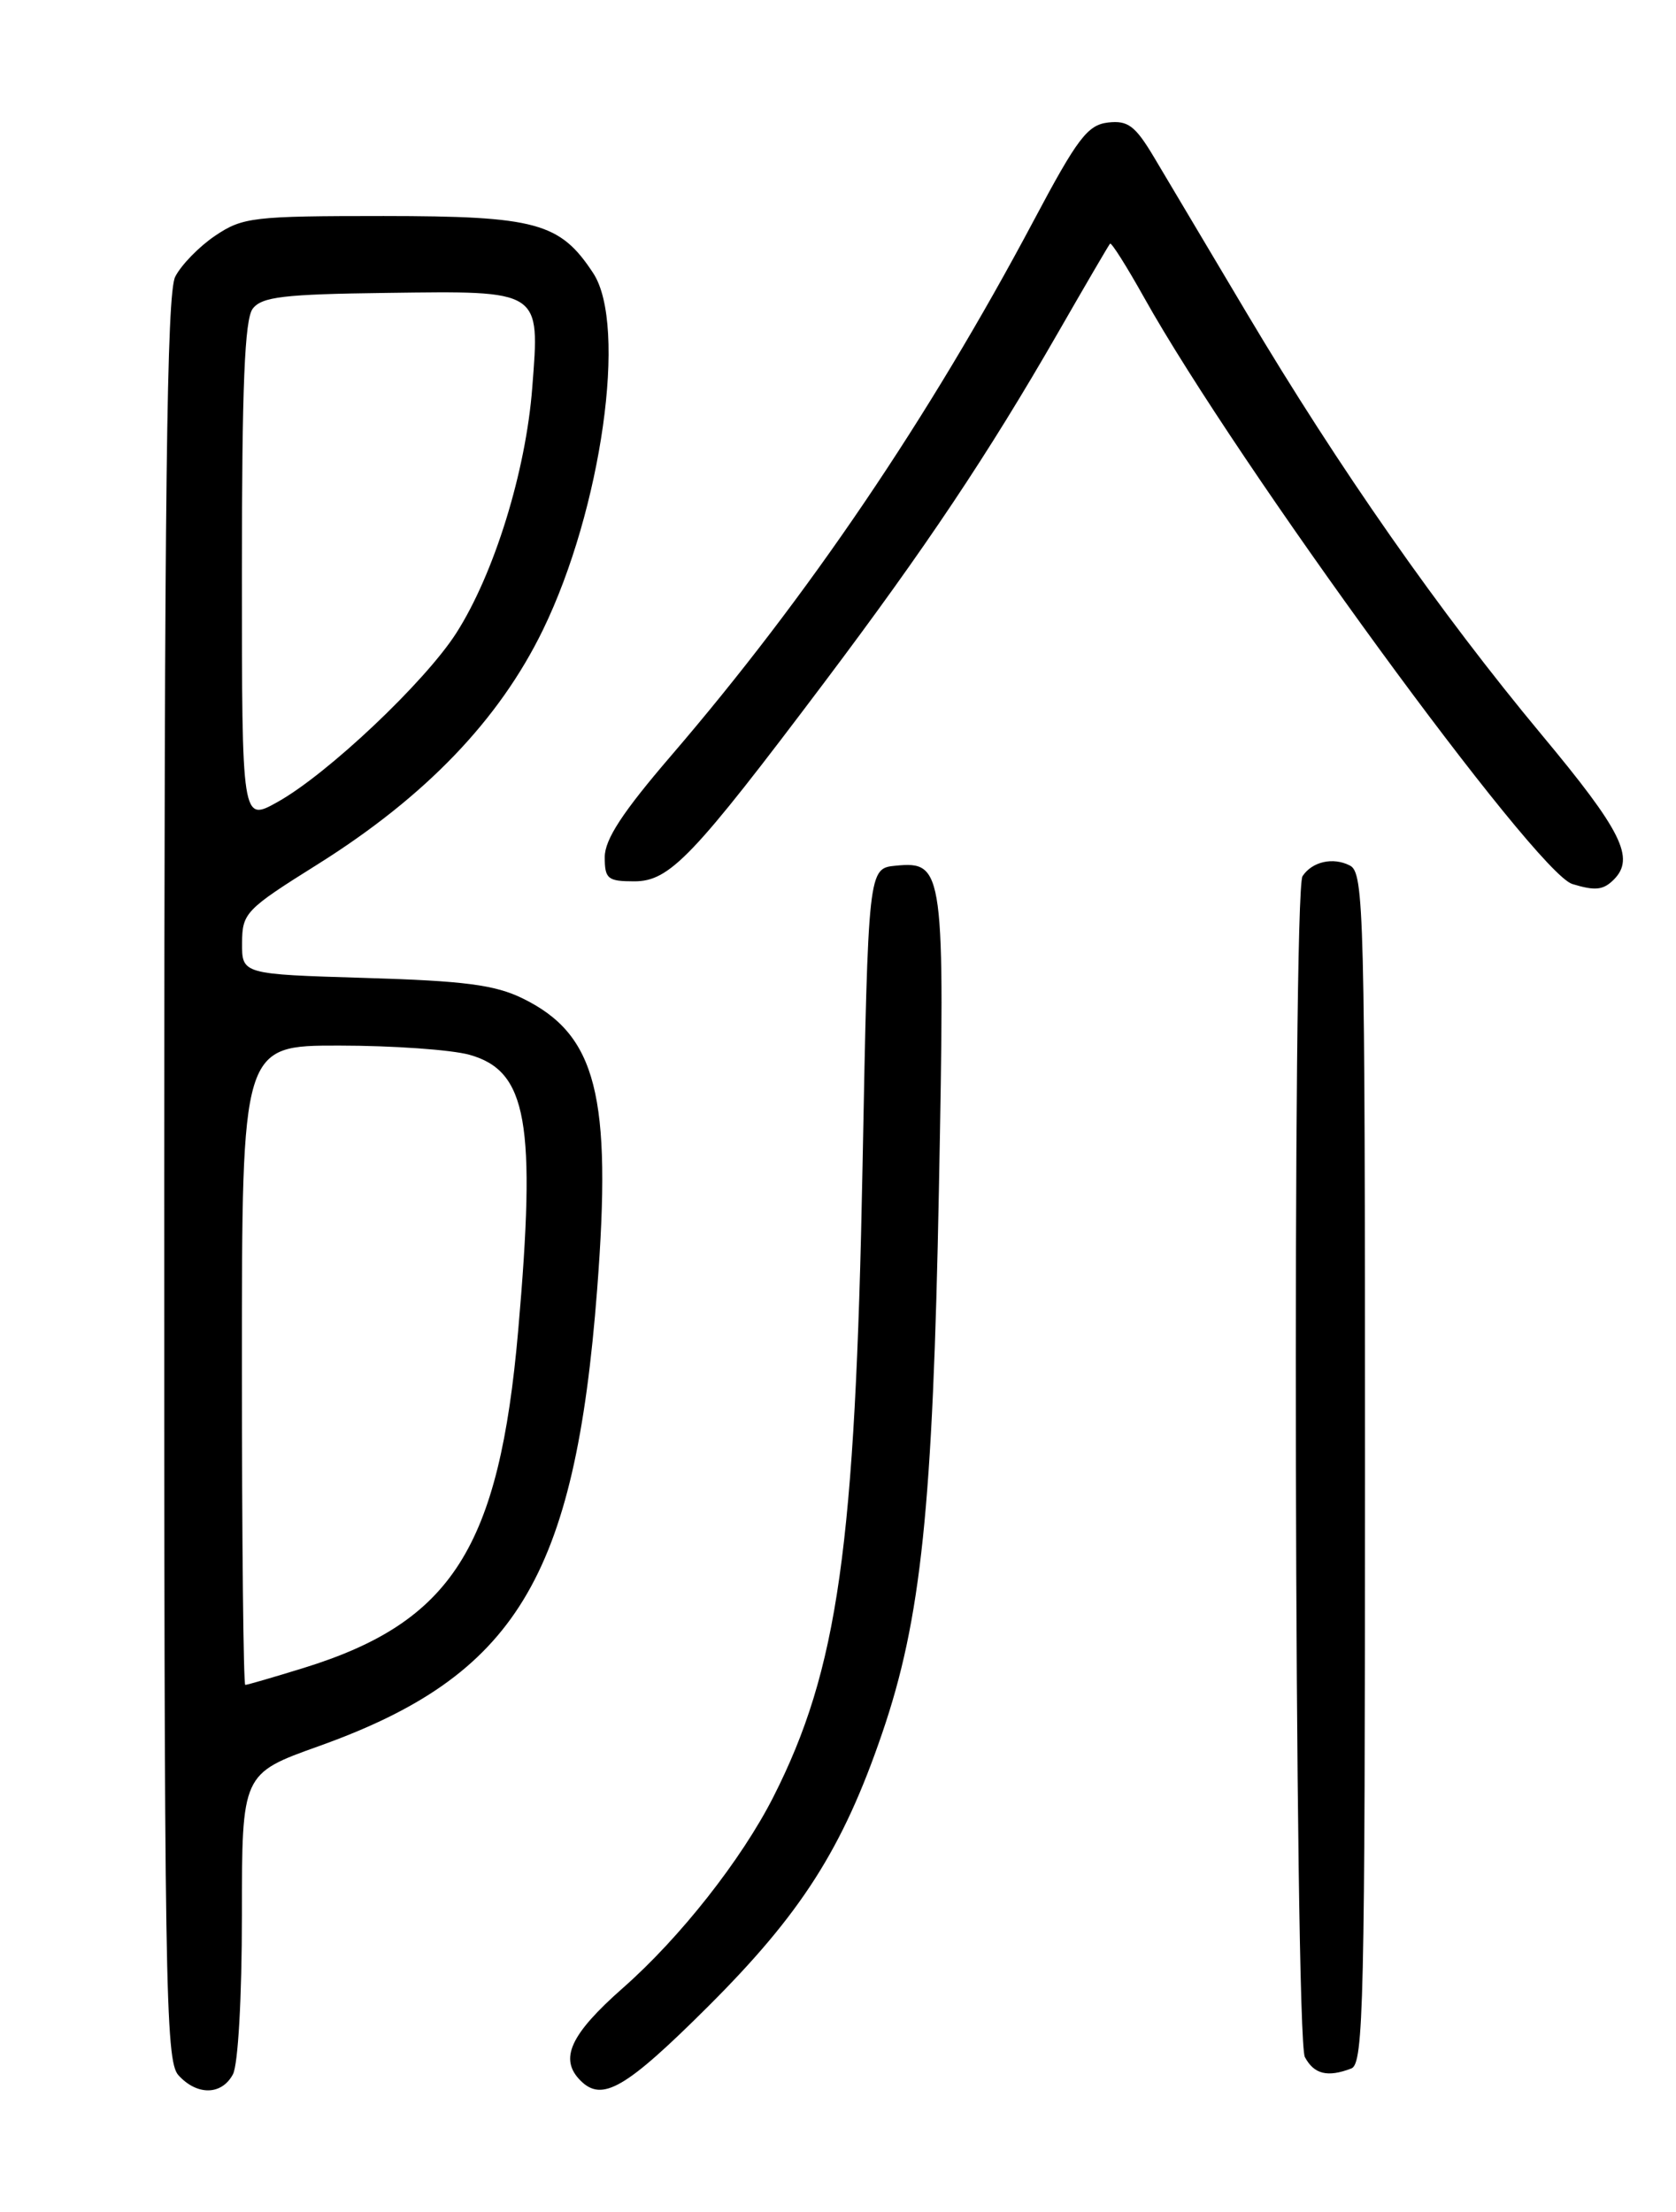 <?xml version="1.0" encoding="UTF-8" standalone="no"?>
<!DOCTYPE svg PUBLIC "-//W3C//DTD SVG 1.1//EN" "http://www.w3.org/Graphics/SVG/1.1/DTD/svg11.dtd" >
<svg xmlns="http://www.w3.org/2000/svg" xmlns:xlink="http://www.w3.org/1999/xlink" version="1.1" viewBox="0 0 194 256">
 <g >
 <path fill="currentColor"
d=" M 26.96 240.07 C 27.56 238.96 28.00 231.12 28.00 221.70 C 28.00 205.27 28.00 205.27 36.90 202.09 C 59.67 193.95 66.55 182.67 69.12 149.25 C 70.85 126.78 69.05 119.74 60.50 115.55 C 57.29 113.98 53.75 113.52 42.26 113.18 C 28.00 112.75 28.00 112.75 28.02 109.12 C 28.04 105.66 28.42 105.26 36.77 100.03 C 49.23 92.21 57.76 83.34 62.84 72.91 C 69.63 58.96 72.64 37.68 68.67 31.62 C 64.83 25.76 62.07 25.01 44.40 25.00 C 29.29 25.00 28.09 25.14 24.91 27.28 C 23.05 28.53 20.97 30.67 20.28 32.03 C 19.30 33.96 19.03 56.90 19.01 136.42 C 19.00 229.87 19.14 238.49 20.65 240.17 C 22.81 242.55 25.66 242.50 26.96 240.07 Z  M 81.93 232.25 C 92.75 221.46 97.55 213.94 102.11 200.60 C 106.63 187.41 107.98 174.42 108.68 137.69 C 109.39 100.60 109.26 99.65 103.68 100.19 C 100.50 100.50 100.50 100.50 99.84 135.00 C 99.00 179.08 97.00 193.21 89.51 207.98 C 85.83 215.22 78.74 224.23 72.13 230.05 C 66.00 235.45 64.69 238.29 67.20 240.80 C 69.70 243.30 72.42 241.72 81.93 232.25 Z  M 156.42 239.39 C 157.84 238.85 158.00 231.80 158.00 169.93 C 158.00 105.36 157.89 101.01 156.25 100.17 C 154.31 99.17 151.89 99.71 150.77 101.40 C 149.57 103.18 149.84 235.82 151.04 238.07 C 152.10 240.06 153.67 240.45 156.42 239.39 Z  M 186.80 101.80 C 189.29 99.31 187.73 96.18 178.47 85.06 C 166.66 70.87 154.99 54.19 144.32 36.25 C 139.83 28.69 134.99 20.56 133.57 18.18 C 131.40 14.55 130.56 13.92 128.26 14.18 C 125.89 14.46 124.72 15.99 119.67 25.50 C 107.50 48.40 93.53 69.01 77.69 87.45 C 72.06 94.00 70.00 97.15 70.00 99.20 C 70.00 101.72 70.34 102.00 73.42 102.00 C 77.52 102.00 80.18 99.21 95.40 79.00 C 107.13 63.42 114.37 52.59 122.47 38.50 C 125.63 33.00 128.34 28.36 128.49 28.20 C 128.65 28.03 130.40 30.81 132.40 34.38 C 143.21 53.73 177.74 101.00 182.00 102.31 C 184.65 103.12 185.58 103.02 186.80 101.80 Z  M 28.00 158.00 C 28.00 121.00 28.00 121.00 39.25 121.01 C 45.44 121.01 52.22 121.49 54.33 122.07 C 61.03 123.94 62.09 129.88 59.98 154.00 C 57.78 179.13 52.31 187.73 35.14 193.04 C 31.65 194.12 28.61 195.00 28.39 195.00 C 28.18 195.00 28.00 178.35 28.00 158.00 Z  M 28.00 66.26 C 28.00 44.70 28.32 36.96 29.25 35.73 C 30.30 34.35 32.83 34.05 44.72 33.90 C 62.75 33.66 62.49 33.49 61.61 44.85 C 60.87 54.56 57.20 66.41 52.82 73.26 C 49.20 78.92 37.94 89.57 32.14 92.81 C 28.00 95.13 28.00 95.13 28.00 66.26 Z "/>
</g>
</svg>
